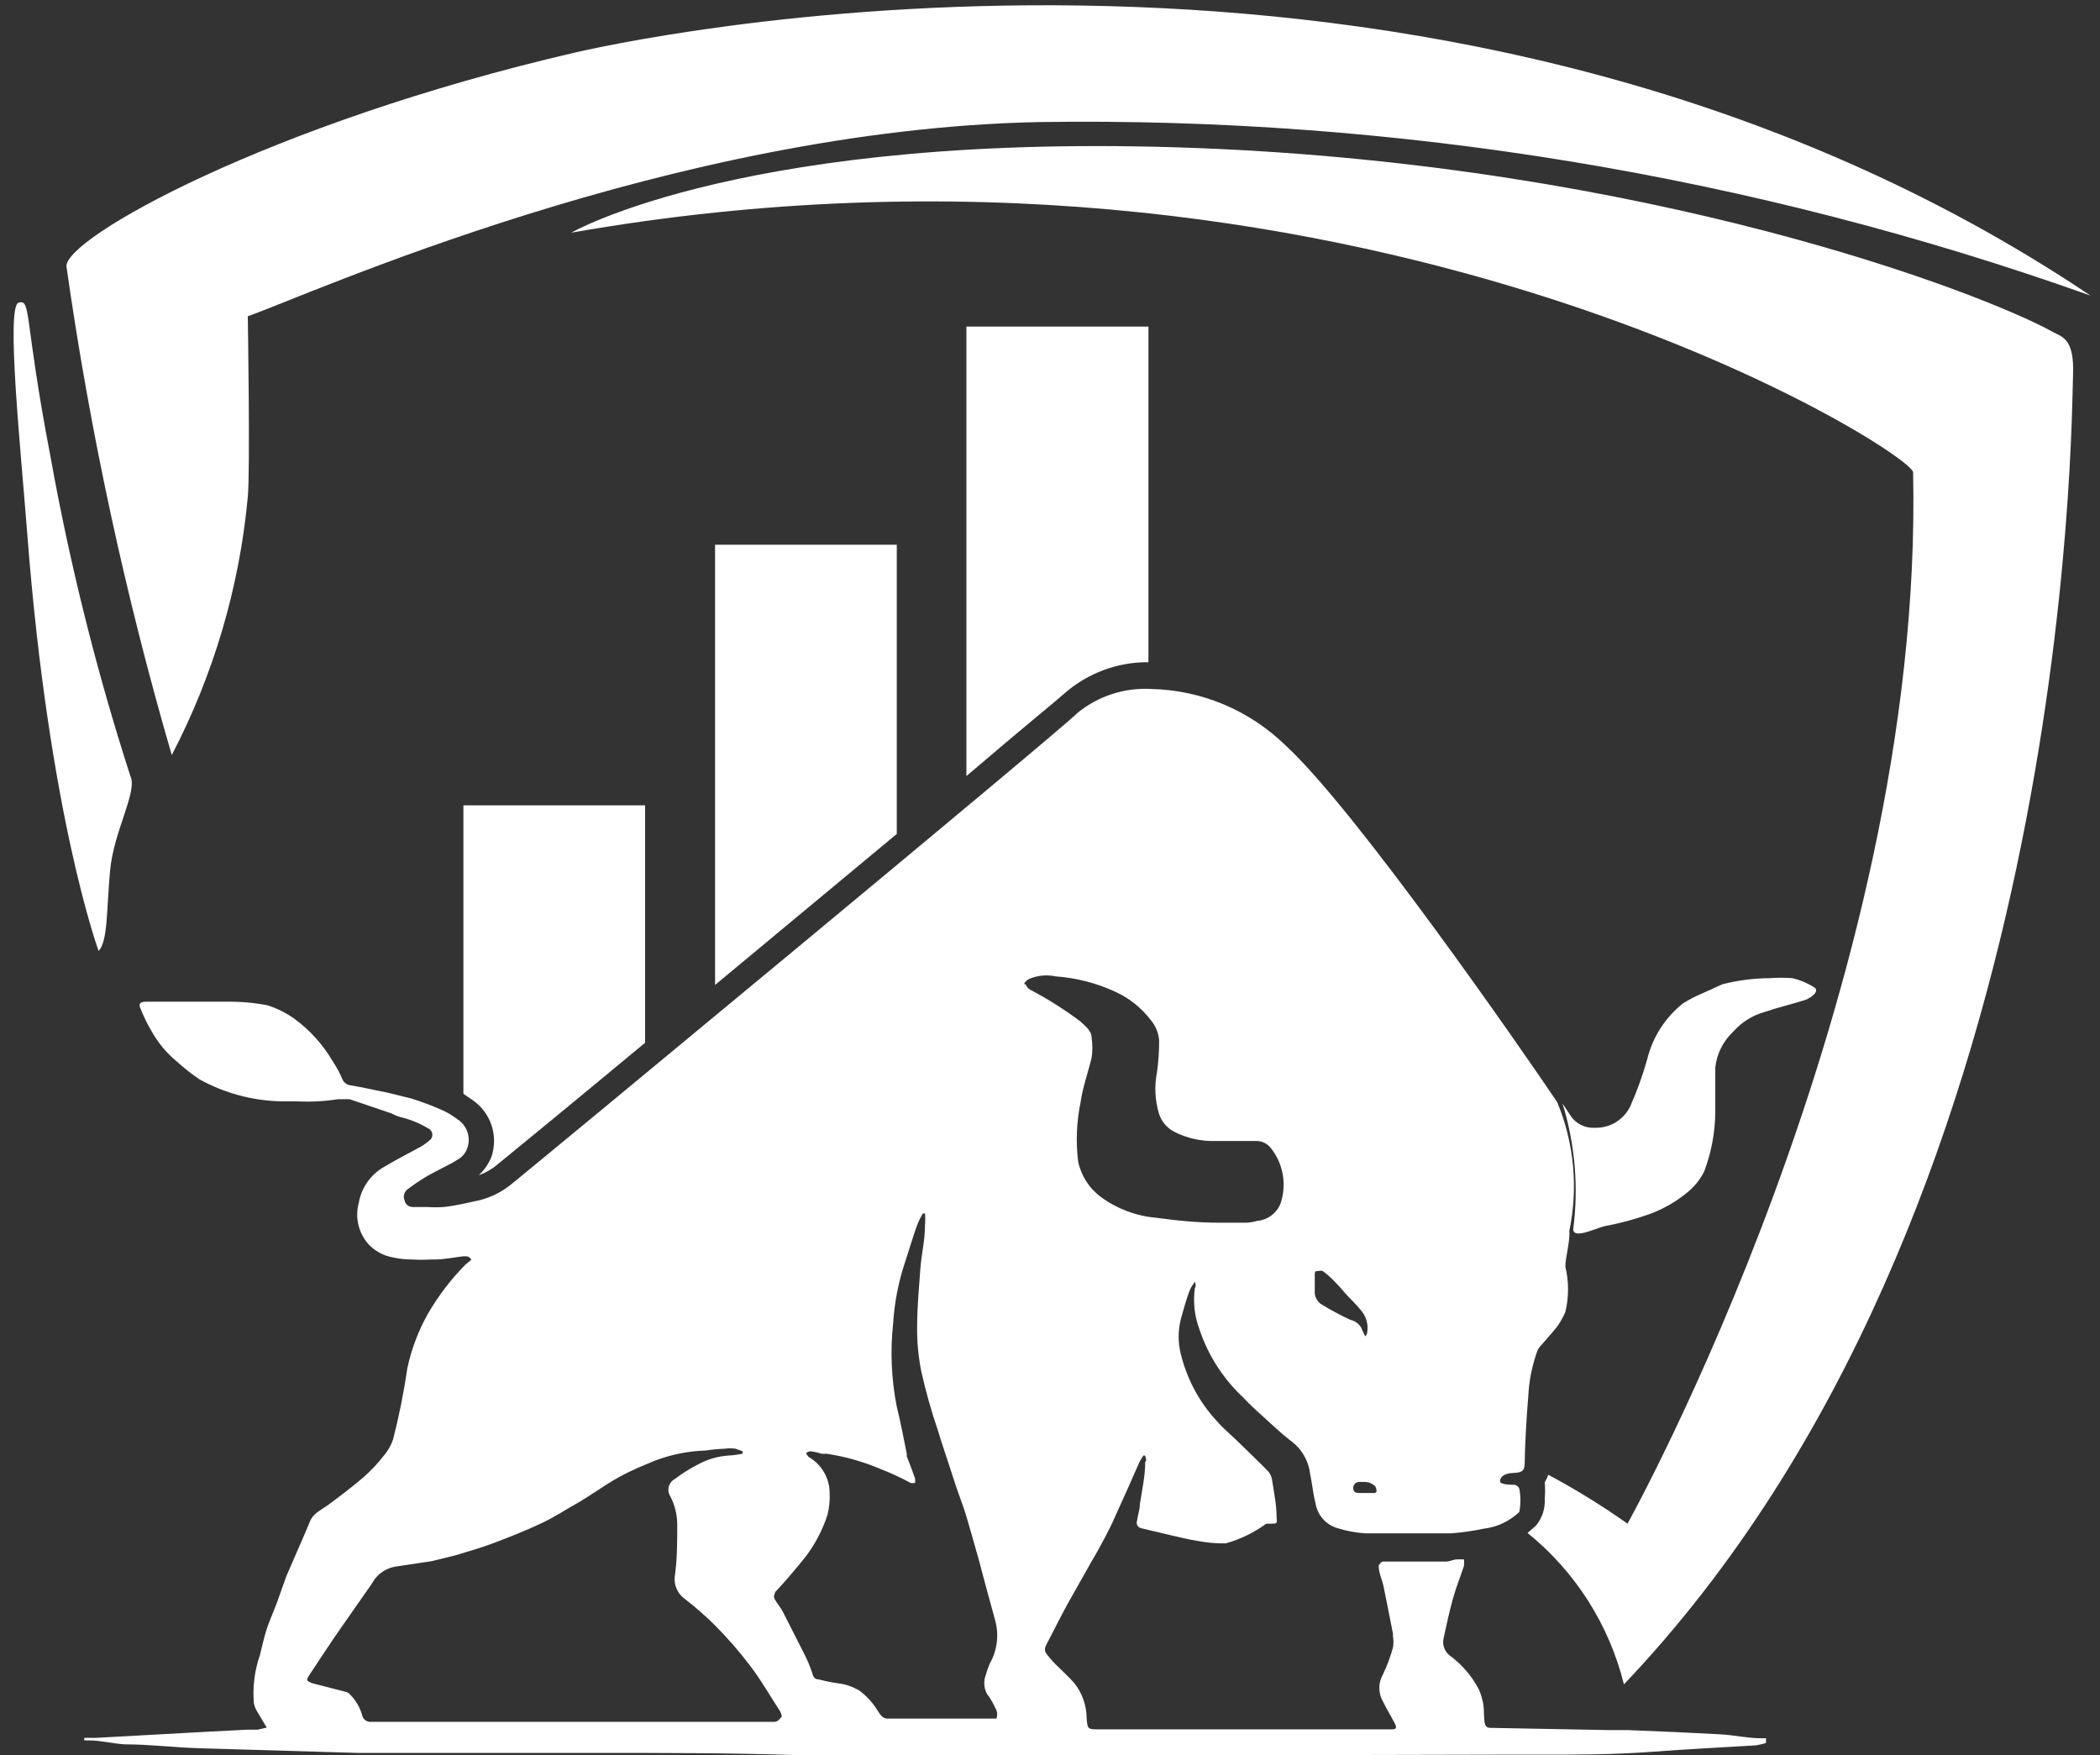 <svg width="73" height="61" viewBox="0 0 73 61" fill="none" xmlns="http://www.w3.org/2000/svg">
<rect x="0" y="0" width="73" height="61" fill="#333333" stroke="none"/>
<path d="M36.125 4.242C48.569 4.058 60.945 6.1 72.669 10.273C50.743 -4.432 23.431 1.04 20.006 1.822C9.297 4.304 2.211 8.3 2.311 9.267C3.127 15.005 4.351 20.678 5.971 26.243C7.426 23.452 8.324 20.405 8.614 17.271C8.701 16.403 8.614 10.992 8.614 10.992C10.687 10.273 23.344 4.502 36.125 4.242Z" fill="white"/>
<path d="M1.752 15.856C0.822 11.004 1.095 10.396 0.648 10.52C0.201 10.644 0.723 15.645 0.946 18.536C1.703 28.364 3.428 33.055 3.428 33.055C3.75 32.707 3.701 31.665 3.825 30.275C3.949 28.886 4.793 27.508 4.532 26.974C3.357 23.335 2.429 19.62 1.752 15.856Z" fill="white"/>
<path d="M22.425 27.992V36.244C19.745 38.466 17.66 40.178 17.288 40.476C17.098 40.639 16.879 40.765 16.643 40.848C16.84 40.666 16.992 40.441 17.09 40.19C17.205 39.835 17.203 39.452 17.082 39.098C16.961 38.745 16.729 38.44 16.42 38.23L16.109 38.019V27.992H22.425Z" fill="white"/>
<path d="M31.174 18.934V28.985L24.857 34.234V18.934H31.174Z" fill="white"/>
<path d="M39.922 11.352V23.016C38.845 23.008 37.803 23.396 36.994 24.108C36.808 24.282 35.492 25.349 33.594 26.975V11.352H39.922Z" fill="white"/>
<path d="M54.689 42.722C54.689 43.069 55.408 42.722 55.756 42.623C56.304 42.522 56.844 42.376 57.369 42.188C57.818 42.021 58.237 41.782 58.61 41.481C58.877 41.276 59.093 41.013 59.243 40.712C59.491 40.053 59.621 39.355 59.627 38.652C59.627 38.13 59.627 37.609 59.627 37.1C59.679 36.626 59.9 36.186 60.248 35.86C60.535 35.533 60.91 35.297 61.328 35.177C61.799 35.016 62.283 34.904 62.755 34.755C62.865 34.713 62.966 34.65 63.052 34.569C63.139 34.495 63.176 34.37 63.052 34.309C62.823 34.165 62.571 34.06 62.308 33.998C62.047 33.98 61.786 33.98 61.526 33.998C60.969 34.001 60.415 34.072 59.876 34.209L59.193 34.519C58.952 34.619 58.719 34.74 58.498 34.879C57.88 35.373 57.443 36.058 57.257 36.828C57.104 37.37 56.913 37.9 56.687 38.416C56.581 38.655 56.406 38.856 56.185 38.996C55.964 39.135 55.707 39.205 55.446 39.198C55.282 39.209 55.117 39.177 54.969 39.105C54.821 39.033 54.694 38.924 54.602 38.788L54.316 38.354C54.752 39.766 54.879 41.256 54.689 42.722Z" fill="white"/>
<path d="M61.389 60.417H61.215C60.744 60.417 60.272 60.305 59.801 60.28C58.725 60.222 57.646 60.173 56.562 60.132H55.88L51.896 60.057C51.71 60.057 51.623 60.057 51.599 59.797C51.574 59.536 51.599 59.313 51.524 59.064C51.496 58.94 51.454 58.82 51.4 58.705C51.16 58.25 50.821 57.856 50.407 57.55C50.313 57.481 50.242 57.384 50.202 57.274C50.162 57.164 50.156 57.044 50.184 56.93C50.283 56.471 50.383 56.012 50.507 55.565C50.631 55.118 50.767 54.808 50.891 54.423C50.897 54.349 50.897 54.274 50.891 54.2H50.656C50.531 54.2 50.395 54.275 50.271 54.275H50.097H49.104C48.893 54.275 48.67 54.275 48.447 54.275H48.062C48.031 54.289 48.002 54.31 47.979 54.335C47.955 54.361 47.937 54.391 47.925 54.423C47.925 54.672 48.05 54.907 48.099 55.156C48.211 55.689 48.31 56.235 48.422 56.781V56.88C48.444 57.008 48.444 57.138 48.422 57.265C48.334 57.585 48.218 57.897 48.074 58.196C47.992 58.339 47.948 58.502 47.948 58.667C47.948 58.833 47.992 58.995 48.074 59.139C48.199 59.387 48.335 59.623 48.471 59.871C48.608 60.119 48.471 60.107 48.335 60.107C47.677 60.107 47.032 60.107 46.374 60.107H40.939H38.16C37.837 60.107 37.8 60.107 37.775 59.734C37.774 59.284 37.621 58.846 37.341 58.494C37.142 58.27 36.906 58.059 36.695 57.848C36.569 57.721 36.453 57.584 36.348 57.439C36.332 57.404 36.324 57.366 36.324 57.327C36.324 57.289 36.332 57.251 36.348 57.215C36.608 56.719 36.857 56.21 37.13 55.714L37.936 54.287C38.098 54.014 38.259 53.728 38.408 53.443C38.557 53.158 38.668 52.934 38.78 52.674C39.066 52.053 39.339 51.433 39.611 50.812C39.653 50.735 39.698 50.661 39.748 50.589H39.81C39.81 50.663 39.885 50.75 39.81 50.812C39.81 51.309 39.698 51.793 39.624 52.277C39.624 52.475 39.55 52.661 39.525 52.86C39.515 52.888 39.512 52.917 39.515 52.946C39.519 52.975 39.528 53.003 39.544 53.028C39.559 53.053 39.58 53.074 39.605 53.09C39.629 53.106 39.657 53.117 39.686 53.12L40.679 53.356C41.014 53.431 41.349 53.518 41.684 53.567C41.917 53.61 42.154 53.635 42.391 53.642H42.614C43.119 53.5 43.594 53.269 44.017 52.959H44.19C44.389 52.959 44.401 52.959 44.377 52.736C44.377 52.314 44.29 51.892 44.228 51.495C44.219 51.374 44.176 51.258 44.104 51.16C43.793 50.837 43.471 50.539 43.148 50.217C42.825 49.894 42.552 49.683 42.292 49.385C41.691 48.733 41.264 47.939 41.051 47.077C40.946 46.67 40.946 46.243 41.051 45.836C41.138 45.539 41.212 45.253 41.312 44.968C41.411 44.682 41.473 44.67 41.547 44.521H41.535C41.535 44.608 41.597 44.695 41.535 44.769C41.469 45.255 41.524 45.75 41.696 46.209C42 47.114 42.524 47.928 43.222 48.579C43.421 48.79 43.644 49.001 43.868 49.199C44.091 49.398 44.55 49.844 44.922 50.117C45.095 50.253 45.239 50.422 45.345 50.614C45.452 50.805 45.519 51.016 45.543 51.234C45.617 51.569 45.642 51.917 45.729 52.239C45.76 52.446 45.85 52.64 45.989 52.796C46.128 52.952 46.309 53.065 46.511 53.12C46.818 53.214 47.134 53.273 47.454 53.294H49.439H50.444C50.824 53.266 51.201 53.212 51.574 53.133C52.04 53.08 52.476 52.875 52.815 52.55C52.864 52.283 52.864 52.01 52.815 51.743C52.801 51.709 52.779 51.678 52.751 51.655C52.723 51.631 52.689 51.614 52.653 51.607C52.529 51.607 52.145 51.607 52.145 51.483C52.145 51.358 52.256 51.209 52.591 51.197C52.926 51.185 52.988 51.11 53.001 50.887C53.001 50.415 53.063 49.236 53.125 48.542C53.15 48.017 53.25 47.499 53.423 47.003C53.443 46.935 53.477 46.872 53.522 46.817C53.721 46.581 53.944 46.345 54.13 46.109C54.242 45.95 54.337 45.779 54.415 45.601C54.539 45.083 54.539 44.543 54.415 44.025C54.415 43.702 54.589 43.106 54.552 42.784C54.866 41.282 54.719 39.721 54.13 38.304C52.79 36.319 47.069 28.079 44.674 25.895C43.425 24.682 41.762 23.986 40.021 23.947C39.085 23.893 38.163 24.195 37.44 24.791C36.944 25.324 19.062 40.116 17.809 41.133C17.478 41.412 17.087 41.611 16.667 41.717C16.27 41.803 15.873 41.903 15.427 41.952C15.232 41.965 15.037 41.965 14.843 41.952H14.347C14.279 41.953 14.213 41.93 14.161 41.887C14.108 41.844 14.073 41.783 14.062 41.717C14.034 41.649 14.03 41.575 14.05 41.505C14.071 41.435 14.114 41.374 14.173 41.332C14.399 41.161 14.635 41.003 14.88 40.86C15.228 40.662 15.6 40.501 15.935 40.29C16.08 40.201 16.19 40.065 16.245 39.905C16.309 39.723 16.31 39.524 16.247 39.342C16.184 39.16 16.061 39.004 15.898 38.9C15.723 38.765 15.531 38.652 15.327 38.565C14.991 38.418 14.647 38.29 14.297 38.18L13.491 37.982C13.056 37.895 12.622 37.795 12.175 37.721C12.115 37.713 12.059 37.689 12.011 37.652C11.963 37.615 11.925 37.566 11.902 37.51C11.81 37.293 11.698 37.085 11.567 36.89C11.231 36.312 10.779 35.809 10.239 35.413C9.952 35.207 9.634 35.048 9.296 34.941C8.826 34.85 8.348 34.809 7.869 34.817H6.839H5.065C4.891 34.817 4.804 34.879 4.879 35.041C4.983 35.306 5.107 35.564 5.251 35.81C5.483 36.234 5.795 36.609 6.169 36.914C6.408 37.13 6.661 37.329 6.926 37.51C7.801 37.995 8.781 38.26 9.78 38.279H10.314C10.795 38.305 11.278 38.28 11.753 38.205H11.927H12.15L13.615 38.701C13.709 38.753 13.809 38.795 13.913 38.825C14.249 38.904 14.571 39.033 14.868 39.21C14.906 39.224 14.94 39.247 14.966 39.277C14.993 39.307 15.012 39.343 15.022 39.383C15.032 39.422 15.032 39.462 15.023 39.502C15.013 39.541 14.994 39.577 14.967 39.607C14.874 39.689 14.775 39.764 14.669 39.831C14.223 40.079 13.776 40.302 13.342 40.563C13.115 40.693 12.92 40.872 12.77 41.087C12.619 41.301 12.518 41.546 12.473 41.803C12.405 42.05 12.399 42.309 12.456 42.557C12.512 42.806 12.629 43.038 12.796 43.231C13.021 43.478 13.322 43.644 13.652 43.702C13.868 43.752 14.088 43.777 14.31 43.776C14.533 43.789 14.757 43.789 14.98 43.776H15.116C15.451 43.776 15.774 43.702 16.109 43.665H16.183C16.225 43.662 16.267 43.672 16.303 43.694C16.339 43.717 16.366 43.75 16.382 43.789L16.183 43.95C15.673 44.466 15.231 45.046 14.868 45.675C14.54 46.261 14.302 46.892 14.161 47.549C14.04 48.385 13.874 49.213 13.664 50.031C13.597 50.225 13.497 50.405 13.367 50.564C13.145 50.852 12.895 51.118 12.622 51.358C12.225 51.694 11.803 52.016 11.381 52.326C11.158 52.488 10.885 52.599 10.773 52.885L10.612 53.269L9.954 54.783C9.842 55.081 9.743 55.391 9.632 55.689C9.52 55.987 9.458 56.123 9.371 56.347C9.284 56.57 9.234 56.731 9.185 56.918C9.135 57.104 9.085 57.327 9.036 57.526C8.849 58.063 8.777 58.634 8.825 59.201C8.845 59.292 8.878 59.38 8.924 59.462L9.272 60.045L8.961 60.119H8.577L6.691 60.218L3.315 60.404C3.191 60.404 3.067 60.404 2.931 60.404V60.491H3.092C3.501 60.491 3.923 60.603 4.333 60.628C5.202 60.628 6.07 60.74 6.939 60.764L12.424 60.926H15.029H20.688C23.008 60.926 25.316 60.926 27.637 61H36.919H41.386H46.734L52.008 60.988H53.435C54.75 60.988 56.078 60.988 57.406 60.889C58.734 60.789 59.813 60.74 61.017 60.665C61.144 60.648 61.268 60.619 61.389 60.578V60.417ZM47.864 51.83L47.801 51.892C47.801 51.892 47.38 51.892 47.28 51.892C47.181 51.892 47.057 51.892 47.044 51.755C47.039 51.727 47.04 51.697 47.047 51.669C47.053 51.641 47.066 51.614 47.083 51.591C47.101 51.567 47.123 51.548 47.148 51.533C47.173 51.519 47.202 51.51 47.231 51.507H47.293C47.541 51.507 47.628 51.507 47.801 51.656C47.835 51.708 47.852 51.768 47.851 51.83H47.864ZM45.704 44.856C45.704 44.695 45.704 44.521 45.704 44.36C45.704 44.198 45.704 44.174 45.841 44.174C45.886 44.165 45.932 44.165 45.977 44.174C46.11 44.271 46.234 44.379 46.35 44.496C46.486 44.633 46.623 44.782 46.747 44.931C46.871 45.08 47.131 45.315 47.293 45.526C47.388 45.628 47.458 45.75 47.499 45.884C47.54 46.017 47.55 46.158 47.528 46.296C47.528 46.296 47.528 46.395 47.454 46.444L47.367 46.258C47.337 46.163 47.282 46.077 47.208 46.01C47.134 45.942 47.043 45.895 46.945 45.874C46.608 45.72 46.281 45.546 45.965 45.352C45.878 45.304 45.806 45.232 45.76 45.143C45.714 45.055 45.694 44.955 45.704 44.856ZM26.917 59.846H25.527H21.718H16.283H13.454H12.92C12.843 59.857 12.764 59.837 12.702 59.791C12.639 59.744 12.597 59.675 12.585 59.598C12.51 59.342 12.373 59.108 12.188 58.916C12.155 58.873 12.112 58.839 12.064 58.816L10.86 58.506C10.637 58.419 10.637 58.394 10.761 58.208C11.133 57.65 11.493 57.091 11.877 56.545C12.262 55.999 12.548 55.59 12.883 55.106C12.945 55.019 12.994 54.92 13.069 54.833C13.247 54.626 13.493 54.489 13.764 54.448L15.005 54.262L15.811 54.064C16.27 53.927 16.742 53.791 17.201 53.617C17.66 53.443 18.293 53.195 18.814 52.947C19.335 52.699 19.633 52.488 20.055 52.252C20.477 52.016 21.011 51.619 21.507 51.346C22.003 51.073 22.313 50.961 22.748 50.775C23.319 50.557 23.923 50.435 24.535 50.415C24.753 50.382 24.972 50.362 25.192 50.353C25.316 50.335 25.441 50.335 25.565 50.353L25.813 50.44V50.527C25.657 50.559 25.5 50.58 25.341 50.589C24.972 50.612 24.613 50.713 24.287 50.887C23.995 51.037 23.717 51.211 23.455 51.408C23.403 51.436 23.358 51.475 23.322 51.521C23.285 51.568 23.26 51.622 23.246 51.679C23.232 51.736 23.23 51.796 23.24 51.854C23.251 51.912 23.273 51.967 23.306 52.016C23.46 52.316 23.54 52.647 23.542 52.984C23.542 53.592 23.542 54.225 23.455 54.796C23.44 54.939 23.461 55.084 23.518 55.216C23.574 55.349 23.664 55.465 23.778 55.553C24.153 55.839 24.51 56.15 24.845 56.483C25.291 56.93 25.705 57.407 26.086 57.91C26.458 58.394 26.756 58.928 27.091 59.437C27.136 59.504 27.165 59.58 27.178 59.66C27.103 59.747 27.041 59.846 26.917 59.846ZM34.362 58.94C34.466 59.099 34.557 59.265 34.636 59.437C34.673 59.532 34.673 59.639 34.636 59.734C34.636 59.734 34.474 59.734 34.4 59.734H33.432H30.851C30.665 59.734 30.59 59.573 30.503 59.449C30.341 59.185 30.131 58.953 29.883 58.767C29.652 58.626 29.394 58.537 29.126 58.506C28.9 58.474 28.676 58.428 28.456 58.37C28.319 58.37 28.27 58.283 28.233 58.146C28.16 57.92 28.068 57.7 27.959 57.488L27.215 56.024C27.14 55.875 27.029 55.751 26.942 55.602C26.855 55.453 26.942 55.429 26.942 55.342C27.314 54.945 27.662 54.535 28.009 54.101C28.34 53.662 28.596 53.172 28.766 52.649C28.828 52.398 28.853 52.138 28.84 51.88C28.837 51.627 28.768 51.38 28.639 51.162C28.511 50.944 28.328 50.764 28.108 50.639C28.07 50.6 28.04 50.553 28.022 50.502C28.063 50.474 28.109 50.453 28.158 50.44C28.293 50.457 28.426 50.486 28.555 50.527C28.613 50.533 28.671 50.533 28.729 50.527C29.378 50.624 30.012 50.803 30.615 51.061C30.973 51.199 31.321 51.361 31.657 51.544C31.707 51.55 31.757 51.55 31.806 51.544C31.819 51.492 31.819 51.436 31.806 51.383C31.719 51.123 31.62 50.874 31.521 50.614V50.527C31.409 49.981 31.31 49.435 31.173 48.889C30.984 47.929 30.942 46.946 31.049 45.973C31.096 45.246 31.238 44.529 31.471 43.839C31.595 43.466 31.707 43.082 31.831 42.722C31.955 42.362 31.992 42.349 32.079 42.176H32.154C32.166 42.316 32.166 42.457 32.154 42.598C32.154 43.106 32.03 43.603 31.992 44.112C31.955 44.62 31.881 45.439 31.881 46.109C31.874 46.639 31.924 47.167 32.03 47.685C32.184 48.369 32.374 49.044 32.6 49.708C32.762 50.254 32.96 50.8 33.134 51.358C33.308 51.917 33.469 52.277 33.606 52.748C33.742 53.22 33.891 53.728 34.028 54.225C34.214 54.92 34.4 55.627 34.598 56.334C34.731 56.832 34.665 57.362 34.412 57.811C34.356 57.935 34.31 58.064 34.276 58.196C34.225 58.316 34.205 58.447 34.218 58.578C34.231 58.708 34.276 58.832 34.35 58.94H34.362ZM35.603 34.209C35.603 34.147 35.703 34.06 35.777 34.023C36.067 33.902 36.388 33.871 36.695 33.936C37.413 33.987 38.115 34.168 38.768 34.47C39.258 34.692 39.685 35.033 40.009 35.463C40.176 35.663 40.276 35.91 40.294 36.17C40.294 36.535 40.27 36.9 40.22 37.262C40.123 37.749 40.149 38.252 40.294 38.726C40.38 38.979 40.557 39.191 40.79 39.322C41.245 39.561 41.754 39.676 42.267 39.657C42.739 39.657 43.21 39.657 43.694 39.657C43.788 39.66 43.88 39.684 43.964 39.727C44.047 39.77 44.12 39.831 44.178 39.905C44.395 40.177 44.538 40.5 44.595 40.843C44.651 41.187 44.619 41.538 44.501 41.866C44.43 42.024 44.318 42.161 44.176 42.262C44.034 42.362 43.867 42.422 43.694 42.436C43.577 42.47 43.456 42.491 43.334 42.498H42.379C41.647 42.498 40.902 42.424 40.182 42.325C39.492 42.264 38.831 42.015 38.271 41.605C37.862 41.304 37.579 40.862 37.477 40.364C37.394 39.677 37.424 38.982 37.564 38.304C37.639 37.783 37.825 37.274 37.949 36.753C37.98 36.531 37.98 36.305 37.949 36.083C37.949 35.822 37.725 35.661 37.552 35.5C37 35.084 36.414 34.715 35.802 34.395C35.731 34.354 35.678 34.287 35.653 34.209H35.603Z" fill="white"/>
<path d="M71.317 11.513C68.736 10.111 57.295 5.755 41.648 5.147C26 4.539 19.857 8.088 19.857 8.088C46.983 3.323 66.49 15.72 66.503 16.415C66.9 34.445 56.575 52.959 56.575 52.959C55.694 52.335 54.774 51.767 53.821 51.259C53.79 51.35 53.748 51.438 53.697 51.52C53.715 51.705 53.715 51.892 53.697 52.078C53.722 52.425 53.611 52.768 53.386 53.033L53.101 53.282C54.761 54.623 55.938 56.471 56.451 58.543C72.087 42.126 72 14.429 72.062 13.064C72.124 11.699 71.64 11.712 71.317 11.513Z" fill="white"/>
</svg>
